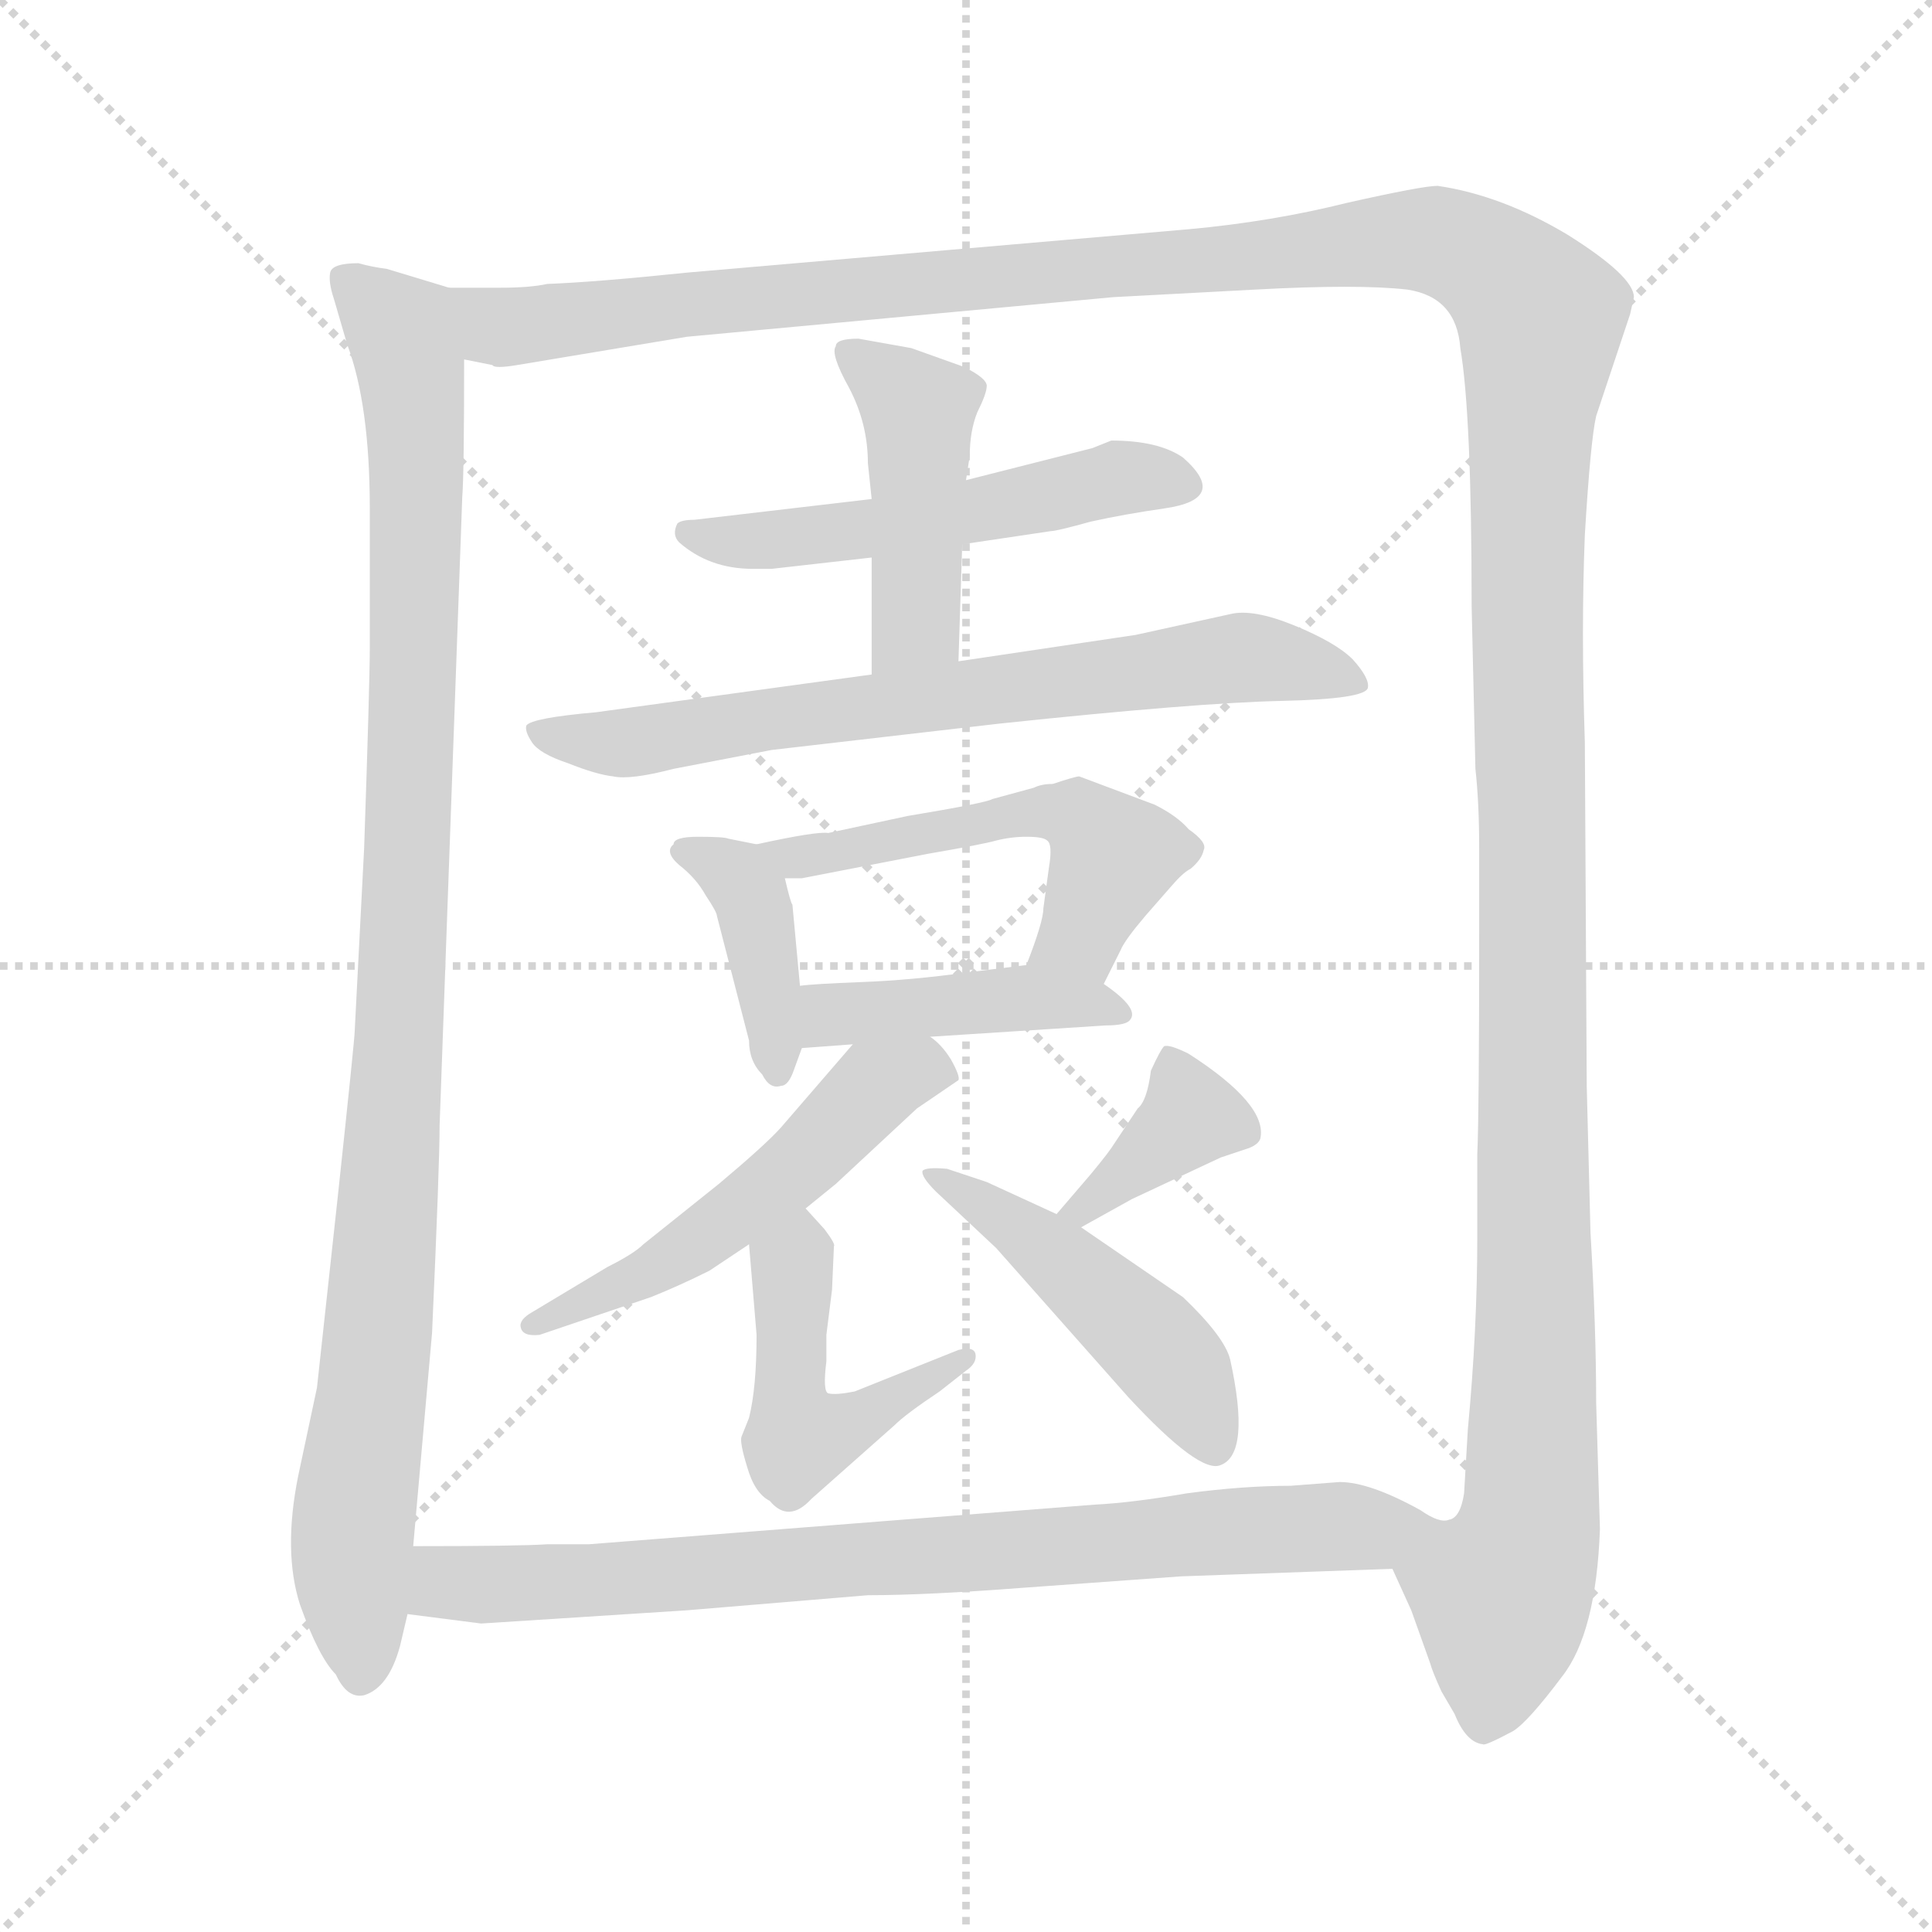 <svg xmlns="http://www.w3.org/2000/svg" version="1.1" viewBox="0 0 1024 1024">
  <g stroke="lightgray" stroke-dasharray="1,1" stroke-width="1" transform="scale(4, 4)">
    <line x1="0" y1="0" x2="256" y2="256" />
    <line x1="256" y1="0" x2="0" y2="256" />
    <line x1="128" y1="0" x2="128" y2="256" />
    <line x1="0" y1="128" x2="256" y2="128" />
  </g>
  <g transform="scale(1.0, -1.0) translate(0.0, -801.50)">
    <style type="text/css">
      
        @keyframes keyframes0 {
          from {
            stroke: blue;
            stroke-dashoffset: 1007;
            stroke-width: 128;
          }
          77% {
            animation-timing-function: step-end;
            stroke: blue;
            stroke-dashoffset: 0;
            stroke-width: 128;
          }
          to {
            stroke: black;
            stroke-width: 1024;
          }
        }
        #make-me-a-hanzi-animation-0 {
          animation: keyframes0 1.069s both;
          animation-delay: 0s;
          animation-timing-function: linear;
        }
      
        @keyframes keyframes1 {
          from {
            stroke: blue;
            stroke-dashoffset: 1600;
            stroke-width: 128;
          }
          84% {
            animation-timing-function: step-end;
            stroke: blue;
            stroke-dashoffset: 0;
            stroke-width: 128;
          }
          to {
            stroke: black;
            stroke-width: 1024;
          }
        }
        #make-me-a-hanzi-animation-1 {
          animation: keyframes1 1.552s both;
          animation-delay: 1.069s;
          animation-timing-function: linear;
        }
      
        @keyframes keyframes2 {
          from {
            stroke: blue;
            stroke-dashoffset: 518;
            stroke-width: 128;
          }
          63% {
            animation-timing-function: step-end;
            stroke: blue;
            stroke-dashoffset: 0;
            stroke-width: 128;
          }
          to {
            stroke: black;
            stroke-width: 1024;
          }
        }
        #make-me-a-hanzi-animation-2 {
          animation: keyframes2 0.672s both;
          animation-delay: 2.622s;
          animation-timing-function: linear;
        }
      
        @keyframes keyframes3 {
          from {
            stroke: blue;
            stroke-dashoffset: 440;
            stroke-width: 128;
          }
          59% {
            animation-timing-function: step-end;
            stroke: blue;
            stroke-dashoffset: 0;
            stroke-width: 128;
          }
          to {
            stroke: black;
            stroke-width: 1024;
          }
        }
        #make-me-a-hanzi-animation-3 {
          animation: keyframes3 0.608s both;
          animation-delay: 3.293s;
          animation-timing-function: linear;
        }
      
        @keyframes keyframes4 {
          from {
            stroke: blue;
            stroke-dashoffset: 697;
            stroke-width: 128;
          }
          69% {
            animation-timing-function: step-end;
            stroke: blue;
            stroke-dashoffset: 0;
            stroke-width: 128;
          }
          to {
            stroke: black;
            stroke-width: 1024;
          }
        }
        #make-me-a-hanzi-animation-4 {
          animation: keyframes4 0.817s both;
          animation-delay: 3.901s;
          animation-timing-function: linear;
        }
      
        @keyframes keyframes5 {
          from {
            stroke: blue;
            stroke-dashoffset: 390;
            stroke-width: 128;
          }
          56% {
            animation-timing-function: step-end;
            stroke: blue;
            stroke-dashoffset: 0;
            stroke-width: 128;
          }
          to {
            stroke: black;
            stroke-width: 1024;
          }
        }
        #make-me-a-hanzi-animation-5 {
          animation: keyframes5 0.567s both;
          animation-delay: 4.718s;
          animation-timing-function: linear;
        }
      
        @keyframes keyframes6 {
          from {
            stroke: blue;
            stroke-dashoffset: 516;
            stroke-width: 128;
          }
          63% {
            animation-timing-function: step-end;
            stroke: blue;
            stroke-dashoffset: 0;
            stroke-width: 128;
          }
          to {
            stroke: black;
            stroke-width: 1024;
          }
        }
        #make-me-a-hanzi-animation-6 {
          animation: keyframes6 0.67s both;
          animation-delay: 5.286s;
          animation-timing-function: linear;
        }
      
        @keyframes keyframes7 {
          from {
            stroke: blue;
            stroke-dashoffset: 425;
            stroke-width: 128;
          }
          58% {
            animation-timing-function: step-end;
            stroke: blue;
            stroke-dashoffset: 0;
            stroke-width: 128;
          }
          to {
            stroke: black;
            stroke-width: 1024;
          }
        }
        #make-me-a-hanzi-animation-7 {
          animation: keyframes7 0.596s both;
          animation-delay: 5.956s;
          animation-timing-function: linear;
        }
      
        @keyframes keyframes8 {
          from {
            stroke: blue;
            stroke-dashoffset: 516;
            stroke-width: 128;
          }
          63% {
            animation-timing-function: step-end;
            stroke: blue;
            stroke-dashoffset: 0;
            stroke-width: 128;
          }
          to {
            stroke: black;
            stroke-width: 1024;
          }
        }
        #make-me-a-hanzi-animation-8 {
          animation: keyframes8 0.67s both;
          animation-delay: 6.552s;
          animation-timing-function: linear;
        }
      
        @keyframes keyframes9 {
          from {
            stroke: blue;
            stroke-dashoffset: 469;
            stroke-width: 128;
          }
          60% {
            animation-timing-function: step-end;
            stroke: blue;
            stroke-dashoffset: 0;
            stroke-width: 128;
          }
          to {
            stroke: black;
            stroke-width: 1024;
          }
        }
        #make-me-a-hanzi-animation-9 {
          animation: keyframes9 0.632s both;
          animation-delay: 7.222s;
          animation-timing-function: linear;
        }
      
        @keyframes keyframes10 {
          from {
            stroke: blue;
            stroke-dashoffset: 365;
            stroke-width: 128;
          }
          54% {
            animation-timing-function: step-end;
            stroke: blue;
            stroke-dashoffset: 0;
            stroke-width: 128;
          }
          to {
            stroke: black;
            stroke-width: 1024;
          }
        }
        #make-me-a-hanzi-animation-10 {
          animation: keyframes10 0.547s both;
          animation-delay: 7.853s;
          animation-timing-function: linear;
        }
      
        @keyframes keyframes11 {
          from {
            stroke: blue;
            stroke-dashoffset: 466;
            stroke-width: 128;
          }
          60% {
            animation-timing-function: step-end;
            stroke: blue;
            stroke-dashoffset: 0;
            stroke-width: 128;
          }
          to {
            stroke: black;
            stroke-width: 1024;
          }
        }
        #make-me-a-hanzi-animation-11 {
          animation: keyframes11 0.629s both;
          animation-delay: 8.4s;
          animation-timing-function: linear;
        }
      
        @keyframes keyframes12 {
          from {
            stroke: blue;
            stroke-dashoffset: 799;
            stroke-width: 128;
          }
          72% {
            animation-timing-function: step-end;
            stroke: blue;
            stroke-dashoffset: 0;
            stroke-width: 128;
          }
          to {
            stroke: black;
            stroke-width: 1024;
          }
        }
        #make-me-a-hanzi-animation-12 {
          animation: keyframes12 0.9s both;
          animation-delay: 9.029s;
          animation-timing-function: linear;
        }
      
    </style>
    
      <path d="M 177 643 L 184 619 Q 196 587 196 532 L 196 458 Q 196 440 193 352 L 188 255 Q 188 251 179 167 L 168 66 L 158 19 Q 150 -21 159 -49 Q 169 -77 178 -86 Q 184 -99 193 -97 Q 206 -93 212 -71 L 216 -54 L 219 -18 L 229 95 Q 233 184 233 205 L 245 538 Q 246 550 246 611 C 246 641 246 647 238 649 L 205 659 Q 197 660 190 662 Q 176 662 175 657 Q 174 652 177 643 Z" fill="lightgray" />
    
      <path d="M 738 -30 L 748 -52 L 758 -80 Q 759 -84 764 -95 L 771 -107 Q 777 -122 786 -123 Q 787 -124 802 -116 Q 810 -111 828 -87 Q 846 -64 848 -9 L 846 58 Q 846 98 843 148 L 841 226 L 840 408 Q 838 468 840 518 Q 843 568 846 581 L 864 635 L 866 644 Q 866 655 831 677 Q 796 698 762 703 Q 754 703 714 694 Q 674 684 630 680 L 364 657 Q 316 652 290 651 Q 281 649 265 649 L 238 649 C 208 649 216 612 246 611 L 261 608 Q 262 606 274 608 L 364 623 L 590 644 L 665 648 Q 720 651 746 648 Q 772 644 774 617 Q 780 582 780 480 L 782 394 Q 784 376 784 352 L 784 307 Q 784 211 783 190 L 783 146 Q 783 97 778 44 L 776 10 Q 774 -3 768 -4 C 761 -33 727 -2 738 -30 Z" fill="lightgray" />
    
      <path d="M 462 537 L 368 526 Q 361 526 359 524 Q 356 518 360 514 Q 376 500 399 500 L 409 500 L 462 506 L 510 513 L 557 520 Q 560 520 578 525 Q 596 529 617 532 Q 652 537 627 559 Q 614 568 589 568 L 579 564 L 512 547 L 462 537 Z" fill="lightgray" />
    
      <path d="M 483 617 L 455 622 Q 443 622 443 618 Q 440 614 450 596 Q 460 577 460 556 L 462 537 L 462 506 L 462 444 C 462 414 507 421 508 451 L 510 513 L 512 547 L 514 560 Q 514 573 518 583 Q 523 593 523 597 Q 523 601 511 607 L 483 617 Z" fill="lightgray" />
    
      <path d="M 462 444 L 316 424 Q 282 421 279 417 Q 278 414 282 408 Q 286 402 301 397 Q 316 391 325 390 Q 334 388 357 394 L 409 404 L 530 418 Q 634 429 679 430 Q 724 431 725 437 Q 726 442 717 452 Q 708 461 686 470 Q 664 479 652 476 L 602 465 L 508 451 L 462 444 Z" fill="lightgray" />
    
      <path d="M 401 354 L 386 357 Q 384 358 370 358 Q 357 358 357 354 Q 352 350 360 343 Q 369 336 374 327 Q 380 318 380 316 L 397 250 Q 397 239 404 232 Q 408 224 414 226 Q 418 226 421 235 L 425 246 L 424 279 L 420 322 Q 419 323 416 336 C 412 352 412 352 401 354 Z" fill="lightgray" />
    
      <path d="M 585 280 L 594 298 Q 596 303 607 316 L 621 332 Q 627 339 631 341 Q 637 346 638 351 Q 640 355 630 362 Q 624 369 612 375 L 572 390 Q 570 390 558 386 Q 552 386 548 384 L 526 378 Q 523 376 481 369 L 439 360 Q 433 361 401 354 C 372 348 386 336 416 336 L 425 336 L 492 349 Q 521 354 528 356 Q 536 358 544 358 Q 553 358 555 356 Q 558 354 556 342 L 553 320 Q 553 313 544 290 C 533 262 572 253 585 280 Z" fill="lightgray" />
    
      <path d="M 493 252 L 586 258 Q 597 258 599 261 Q 604 267 585 280 C 567 293 567 293 544 290 L 512 286 Q 483 282 457 281 Q 431 280 424 279 C 394 276 395 244 425 246 L 452 248 L 493 252 Z" fill="lightgray" />
    
      <path d="M 427 161 L 443 174 L 486 214 L 508 229 Q 509 231 504 240 Q 499 248 493 252 C 472 271 472 271 452 248 L 414 204 Q 406 195 381 174 L 341 142 Q 336 137 322 130 L 282 106 Q 275 102 276 98 Q 277 93 286 94 L 345 114 Q 360 120 376 128 L 397 142 L 427 161 Z" fill="lightgray" />
    
      <path d="M 438 94 L 441 118 L 442 141 Q 443 142 437 150 L 427 161 C 407 183 395 172 397 142 L 401 94 Q 401 66 397 50 L 393 40 Q 392 37 396 24 Q 400 10 408 6 Q 418 -6 430 7 L 474 46 Q 480 52 498 64 L 512 75 Q 518 79 517 84 Q 516 88 508 86 L 453 64 Q 443 62 439 63 Q 436 64 438 80 L 438 94 Z" fill="lightgray" />
    
      <path d="M 578 179 L 560 158 C 540 135 547 136 573 151 L 600 166 L 647 188 L 662 193 Q 667 195 668 198 Q 672 216 630 243 Q 620 248 617 247 Q 615 245 610 234 Q 608 218 603 214 L 591 196 Q 588 191 578 179 Z" fill="lightgray" />
    
      <path d="M 560 158 L 523 175 L 502 182 Q 491 183 489 181 Q 488 178 496 170 L 528 140 L 598 61 Q 636 20 647 25 Q 663 31 652 81 Q 649 93 627 114 L 573 151 L 560 158 Z" fill="lightgray" />
    
      <path d="M 216 -54 L 255 -59 L 364 -52 L 460 -44 Q 491 -44 543 -40 L 626 -34 L 738 -30 C 768 -29 796 -14 768 -4 Q 763 -6 753 1 Q 726 16 710 16 L 684 14 Q 659 14 629 10 Q 600 5 580 4 L 312 -17 L 290 -17 Q 275 -18 219 -18 C 189 -18 186 -50 216 -54 Z" fill="lightgray" />
    
    
      <clipPath id="make-me-a-hanzi-clip-0">
        <path d="M 177 643 L 184 619 Q 196 587 196 532 L 196 458 Q 196 440 193 352 L 188 255 Q 188 251 179 167 L 168 66 L 158 19 Q 150 -21 159 -49 Q 169 -77 178 -86 Q 184 -99 193 -97 Q 206 -93 212 -71 L 216 -54 L 219 -18 L 229 95 Q 233 184 233 205 L 245 538 Q 246 550 246 611 C 246 641 246 647 238 649 L 205 659 Q 197 660 190 662 Q 176 662 175 657 Q 174 652 177 643 Z" />
      </clipPath>
      <path clip-path="url(#make-me-a-hanzi-clip-0)" d="M 185 651 L 213 626 L 221 563 L 208 193 L 186 -17 L 191 -85" fill="none" id="make-me-a-hanzi-animation-0" stroke-dasharray="879 1758" stroke-linecap="round" />
    
      <clipPath id="make-me-a-hanzi-clip-1">
        <path d="M 738 -30 L 748 -52 L 758 -80 Q 759 -84 764 -95 L 771 -107 Q 777 -122 786 -123 Q 787 -124 802 -116 Q 810 -111 828 -87 Q 846 -64 848 -9 L 846 58 Q 846 98 843 148 L 841 226 L 840 408 Q 838 468 840 518 Q 843 568 846 581 L 864 635 L 866 644 Q 866 655 831 677 Q 796 698 762 703 Q 754 703 714 694 Q 674 684 630 680 L 364 657 Q 316 652 290 651 Q 281 649 265 649 L 238 649 C 208 649 216 612 246 611 L 261 608 Q 262 606 274 608 L 364 623 L 590 644 L 665 648 Q 720 651 746 648 Q 772 644 774 617 Q 780 582 780 480 L 782 394 Q 784 376 784 352 L 784 307 Q 784 211 783 190 L 783 146 Q 783 97 778 44 L 776 10 Q 774 -3 768 -4 C 761 -33 727 -2 738 -30 Z" />
      </clipPath>
      <path clip-path="url(#make-me-a-hanzi-clip-1)" d="M 245 644 L 268 628 L 728 674 L 774 670 L 806 648 L 816 633 L 809 512 L 812 10 L 809 -15 L 796 -43 L 786 -114" fill="none" id="make-me-a-hanzi-animation-1" stroke-dasharray="1472 2944" stroke-linecap="round" />
    
      <clipPath id="make-me-a-hanzi-clip-2">
        <path d="M 462 537 L 368 526 Q 361 526 359 524 Q 356 518 360 514 Q 376 500 399 500 L 409 500 L 462 506 L 510 513 L 557 520 Q 560 520 578 525 Q 596 529 617 532 Q 652 537 627 559 Q 614 568 589 568 L 579 564 L 512 547 L 462 537 Z" />
      </clipPath>
      <path clip-path="url(#make-me-a-hanzi-clip-2)" d="M 365 520 L 414 515 L 516 530 L 595 549 L 623 545" fill="none" id="make-me-a-hanzi-animation-2" stroke-dasharray="390 780" stroke-linecap="round" />
    
      <clipPath id="make-me-a-hanzi-clip-3">
        <path d="M 483 617 L 455 622 Q 443 622 443 618 Q 440 614 450 596 Q 460 577 460 556 L 462 537 L 462 506 L 462 444 C 462 414 507 421 508 451 L 510 513 L 512 547 L 514 560 Q 514 573 518 583 Q 523 593 523 597 Q 523 601 511 607 L 483 617 Z" />
      </clipPath>
      <path clip-path="url(#make-me-a-hanzi-clip-3)" d="M 451 615 L 486 583 L 486 475 L 469 452" fill="none" id="make-me-a-hanzi-animation-3" stroke-dasharray="312 624" stroke-linecap="round" />
    
      <clipPath id="make-me-a-hanzi-clip-4">
        <path d="M 462 444 L 316 424 Q 282 421 279 417 Q 278 414 282 408 Q 286 402 301 397 Q 316 391 325 390 Q 334 388 357 394 L 409 404 L 530 418 Q 634 429 679 430 Q 724 431 725 437 Q 726 442 717 452 Q 708 461 686 470 Q 664 479 652 476 L 602 465 L 508 451 L 462 444 Z" />
      </clipPath>
      <path clip-path="url(#make-me-a-hanzi-clip-4)" d="M 284 414 L 346 409 L 658 453 L 720 439" fill="none" id="make-me-a-hanzi-animation-4" stroke-dasharray="569 1138" stroke-linecap="round" />
    
      <clipPath id="make-me-a-hanzi-clip-5">
        <path d="M 401 354 L 386 357 Q 384 358 370 358 Q 357 358 357 354 Q 352 350 360 343 Q 369 336 374 327 Q 380 318 380 316 L 397 250 Q 397 239 404 232 Q 408 224 414 226 Q 418 226 421 235 L 425 246 L 424 279 L 420 322 Q 419 323 416 336 C 412 352 412 352 401 354 Z" />
      </clipPath>
      <path clip-path="url(#make-me-a-hanzi-clip-5)" d="M 365 350 L 390 338 L 399 324 L 412 235" fill="none" id="make-me-a-hanzi-animation-5" stroke-dasharray="262 524" stroke-linecap="round" />
    
      <clipPath id="make-me-a-hanzi-clip-6">
        <path d="M 585 280 L 594 298 Q 596 303 607 316 L 621 332 Q 627 339 631 341 Q 637 346 638 351 Q 640 355 630 362 Q 624 369 612 375 L 572 390 Q 570 390 558 386 Q 552 386 548 384 L 526 378 Q 523 376 481 369 L 439 360 Q 433 361 401 354 C 372 348 386 336 416 336 L 425 336 L 492 349 Q 521 354 528 356 Q 536 358 544 358 Q 553 358 555 356 Q 558 354 556 342 L 553 320 Q 553 313 544 290 C 533 262 572 253 585 280 Z" />
      </clipPath>
      <path clip-path="url(#make-me-a-hanzi-clip-6)" d="M 411 354 L 421 346 L 546 371 L 572 369 L 589 347 L 573 306 L 553 297" fill="none" id="make-me-a-hanzi-animation-6" stroke-dasharray="388 776" stroke-linecap="round" />
    
      <clipPath id="make-me-a-hanzi-clip-7">
        <path d="M 493 252 L 586 258 Q 597 258 599 261 Q 604 267 585 280 C 567 293 567 293 544 290 L 512 286 Q 483 282 457 281 Q 431 280 424 279 C 394 276 395 244 425 246 L 452 248 L 493 252 Z" />
      </clipPath>
      <path clip-path="url(#make-me-a-hanzi-clip-7)" d="M 428 274 L 441 264 L 541 273 L 587 269 L 591 264" fill="none" id="make-me-a-hanzi-animation-7" stroke-dasharray="297 594" stroke-linecap="round" />
    
      <clipPath id="make-me-a-hanzi-clip-8">
        <path d="M 427 161 L 443 174 L 486 214 L 508 229 Q 509 231 504 240 Q 499 248 493 252 C 472 271 472 271 452 248 L 414 204 Q 406 195 381 174 L 341 142 Q 336 137 322 130 L 282 106 Q 275 102 276 98 Q 277 93 286 94 L 345 114 Q 360 120 376 128 L 397 142 L 427 161 Z" />
      </clipPath>
      <path clip-path="url(#make-me-a-hanzi-clip-8)" d="M 498 232 L 486 235 L 464 225 L 383 152 L 282 99" fill="none" id="make-me-a-hanzi-animation-8" stroke-dasharray="388 776" stroke-linecap="round" />
    
      <clipPath id="make-me-a-hanzi-clip-9">
        <path d="M 438 94 L 441 118 L 442 141 Q 443 142 437 150 L 427 161 C 407 183 395 172 397 142 L 401 94 Q 401 66 397 50 L 393 40 Q 392 37 396 24 Q 400 10 408 6 Q 418 -6 430 7 L 474 46 Q 480 52 498 64 L 512 75 Q 518 79 517 84 Q 516 88 508 86 L 453 64 Q 443 62 439 63 Q 436 64 438 80 L 438 94 Z" />
      </clipPath>
      <path clip-path="url(#make-me-a-hanzi-clip-9)" d="M 427 151 L 420 131 L 418 68 L 423 39 L 460 51 L 512 81" fill="none" id="make-me-a-hanzi-animation-9" stroke-dasharray="341 682" stroke-linecap="round" />
    
      <clipPath id="make-me-a-hanzi-clip-10">
        <path d="M 578 179 L 560 158 C 540 135 547 136 573 151 L 600 166 L 647 188 L 662 193 Q 667 195 668 198 Q 672 216 630 243 Q 620 248 617 247 Q 615 245 610 234 Q 608 218 603 214 L 591 196 Q 588 191 578 179 Z" />
      </clipPath>
      <path clip-path="url(#make-me-a-hanzi-clip-10)" d="M 621 237 L 630 208 L 569 159" fill="none" id="make-me-a-hanzi-animation-10" stroke-dasharray="237 474" stroke-linecap="round" />
    
      <clipPath id="make-me-a-hanzi-clip-11">
        <path d="M 560 158 L 523 175 L 502 182 Q 491 183 489 181 Q 488 178 496 170 L 528 140 L 598 61 Q 636 20 647 25 Q 663 31 652 81 Q 649 93 627 114 L 573 151 L 560 158 Z" />
      </clipPath>
      <path clip-path="url(#make-me-a-hanzi-clip-11)" d="M 496 178 L 536 154 L 606 95 L 630 66 L 644 35" fill="none" id="make-me-a-hanzi-animation-11" stroke-dasharray="338 676" stroke-linecap="round" />
    
      <clipPath id="make-me-a-hanzi-clip-12">
        <path d="M 216 -54 L 255 -59 L 364 -52 L 460 -44 Q 491 -44 543 -40 L 626 -34 L 738 -30 C 768 -29 796 -14 768 -4 Q 763 -6 753 1 Q 726 16 710 16 L 684 14 Q 659 14 629 10 Q 600 5 580 4 L 312 -17 L 290 -17 Q 275 -18 219 -18 C 189 -18 186 -50 216 -54 Z" />
      </clipPath>
      <path clip-path="url(#make-me-a-hanzi-clip-12)" d="M 223 -49 L 236 -38 L 666 -9 L 730 -11 L 760 -4" fill="none" id="make-me-a-hanzi-animation-12" stroke-dasharray="671 1342" stroke-linecap="round" />
    
  </g>
</svg>
